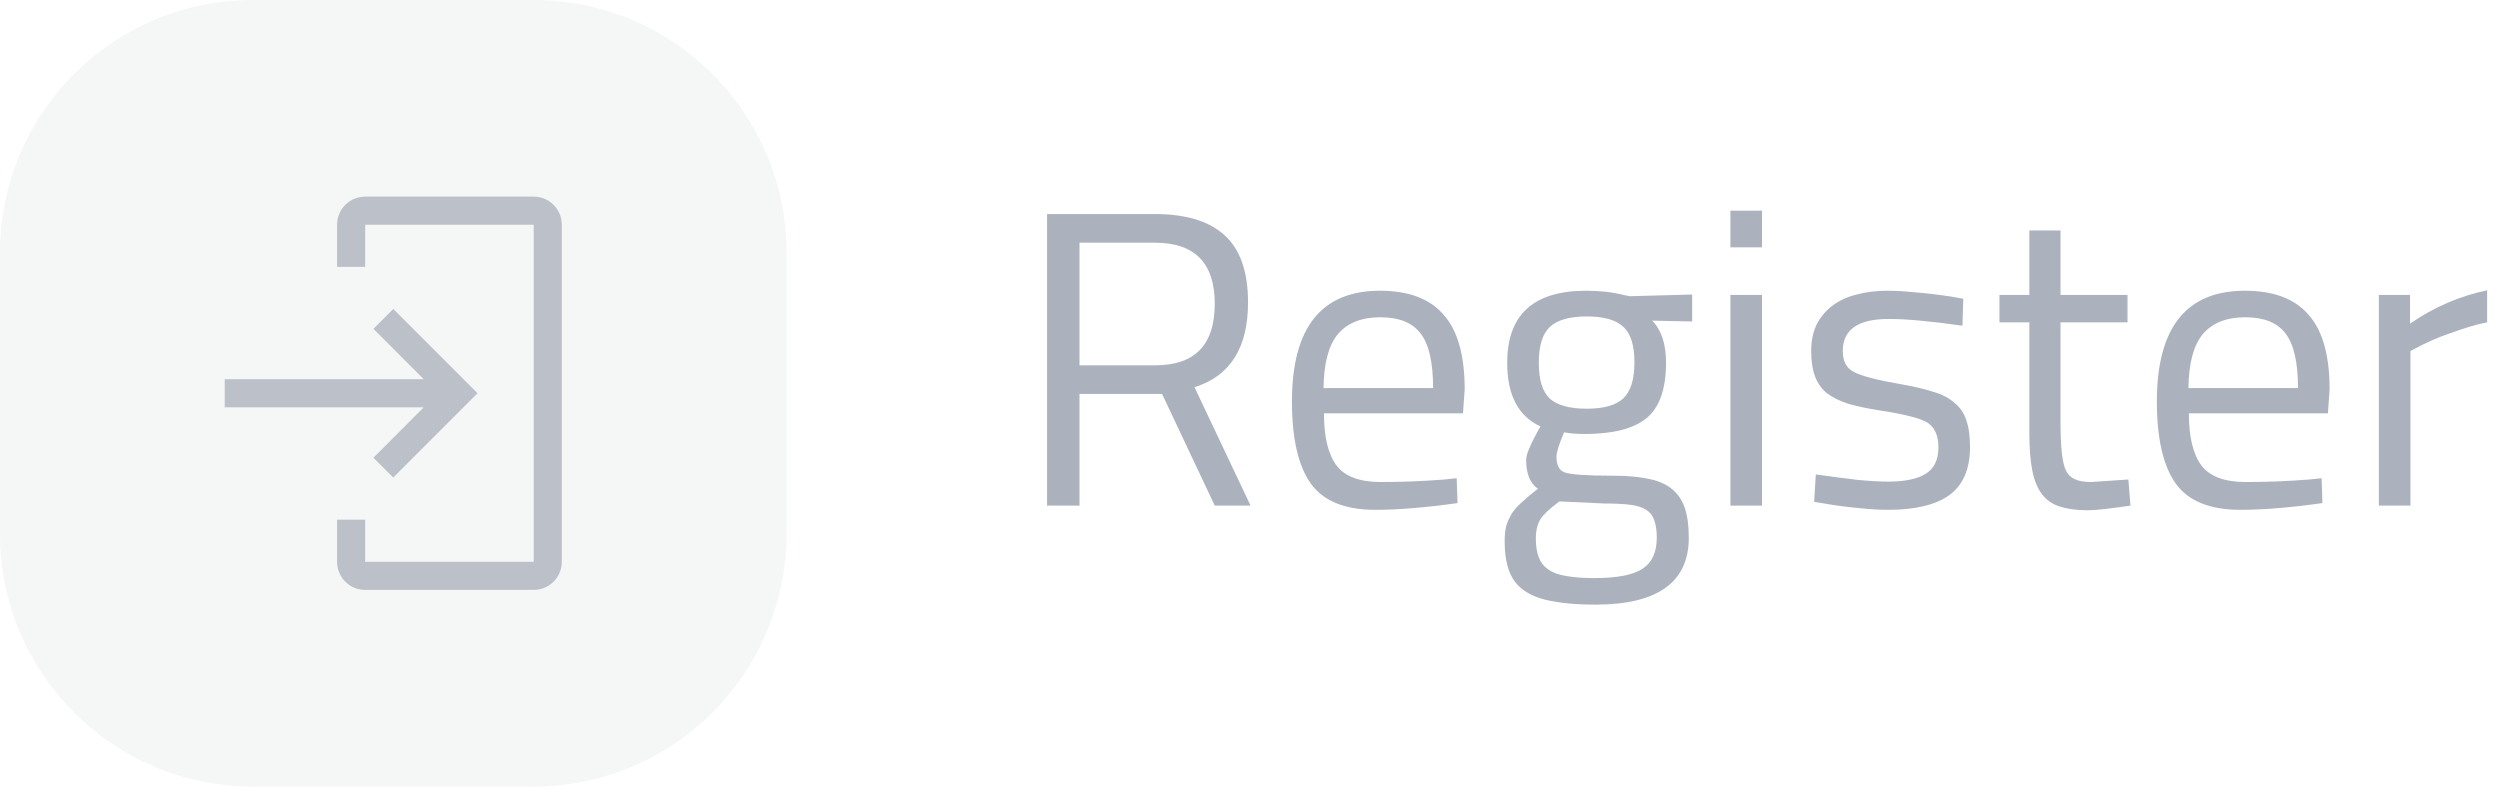 <svg width="89" height="28" viewBox="0 0 89 28" fill="none" xmlns="http://www.w3.org/2000/svg">
<path d="M41.37 14.025H38.43V18H37.275V7.62H41.115C42.225 7.62 43.055 7.875 43.605 8.385C44.155 8.885 44.43 9.68 44.43 10.77C44.43 12.38 43.795 13.385 42.525 13.785L44.52 18H43.245L41.37 14.025ZM38.43 13.005H41.13C42.54 13.005 43.245 12.275 43.245 10.815C43.245 9.365 42.535 8.64 41.115 8.64H38.43V13.005Z" fill="#0F2347" fill-opacity="0.35"/>
<path d="M51.423 17.07L51.858 17.025L51.888 17.91C51.318 17.99 50.788 18.05 50.298 18.09C49.818 18.13 49.373 18.15 48.963 18.15C47.883 18.15 47.118 17.84 46.668 17.22C46.218 16.59 45.993 15.615 45.993 14.295C45.993 11.665 47.038 10.35 49.128 10.35C50.148 10.35 50.903 10.635 51.393 11.205C51.893 11.765 52.143 12.65 52.143 13.86L52.083 14.715H47.133C47.133 15.555 47.283 16.175 47.583 16.575C47.883 16.965 48.408 17.16 49.158 17.16C49.908 17.16 50.663 17.13 51.423 17.07ZM47.118 13.815H51.018C51.018 12.895 50.868 12.245 50.568 11.865C50.278 11.485 49.803 11.295 49.143 11.295C48.473 11.295 47.968 11.495 47.628 11.895C47.298 12.295 47.128 12.935 47.118 13.815Z" fill="#0F2347" fill-opacity="0.35"/>
<path d="M56.791 21.525C56.191 21.525 55.686 21.485 55.276 21.405C54.866 21.335 54.531 21.21 54.271 21.03C54.021 20.86 53.841 20.63 53.731 20.34C53.621 20.05 53.566 19.69 53.566 19.26C53.566 19.05 53.586 18.865 53.626 18.705C53.676 18.555 53.746 18.405 53.836 18.255C53.936 18.115 54.061 17.98 54.211 17.85C54.361 17.71 54.541 17.56 54.751 17.4C54.471 17.21 54.331 16.865 54.331 16.365C54.331 16.195 54.456 15.88 54.706 15.42L54.841 15.18C54.051 14.82 53.656 14.065 53.656 12.915C53.656 11.205 54.591 10.35 56.461 10.35C56.961 10.35 57.406 10.4 57.796 10.5L58.021 10.545L60.241 10.485V11.445L58.816 11.415C59.146 11.745 59.311 12.245 59.311 12.915C59.311 13.855 59.076 14.515 58.606 14.895C58.146 15.265 57.416 15.45 56.416 15.45C56.126 15.45 55.881 15.43 55.681 15.39C55.501 15.82 55.411 16.105 55.411 16.245C55.411 16.555 55.506 16.745 55.696 16.815C55.906 16.895 56.481 16.935 57.421 16.935C57.901 16.935 58.311 16.97 58.651 17.04C58.991 17.1 59.271 17.215 59.491 17.385C59.711 17.555 59.871 17.78 59.971 18.06C60.071 18.35 60.121 18.71 60.121 19.14C60.121 20.73 59.011 21.525 56.791 21.525ZM54.781 12.915C54.781 13.515 54.911 13.94 55.171 14.19C55.441 14.43 55.881 14.55 56.491 14.55C57.101 14.55 57.536 14.425 57.796 14.175C58.056 13.925 58.186 13.5 58.186 12.9C58.186 12.3 58.056 11.88 57.796 11.64C57.536 11.39 57.101 11.265 56.491 11.265C55.881 11.265 55.441 11.39 55.171 11.64C54.911 11.89 54.781 12.315 54.781 12.915ZM54.676 19.17C54.676 19.44 54.711 19.665 54.781 19.845C54.851 20.025 54.966 20.17 55.126 20.28C55.286 20.39 55.496 20.465 55.756 20.505C56.026 20.555 56.361 20.58 56.761 20.58C57.561 20.58 58.131 20.47 58.471 20.25C58.811 20.03 58.981 19.66 58.981 19.14C58.981 18.89 58.951 18.685 58.891 18.525C58.841 18.365 58.746 18.24 58.606 18.15C58.466 18.06 58.276 18 58.036 17.97C57.796 17.94 57.496 17.925 57.136 17.925L55.516 17.85C55.186 18.09 54.961 18.3 54.841 18.48C54.731 18.66 54.676 18.89 54.676 19.17Z" fill="#0F2347" fill-opacity="0.35"/>
<path d="M62.727 18V10.5H61.602V18H62.727ZM62.727 8.805V7.5H61.602V8.805H62.727Z" fill="#0F2347" fill-opacity="0.35"/>
<path d="M67.238 11.355C66.148 11.355 65.603 11.735 65.603 12.495C65.603 12.855 65.728 13.1 65.978 13.23C66.238 13.38 66.808 13.53 67.688 13.68C68.138 13.76 68.518 13.85 68.828 13.95C69.138 14.04 69.388 14.17 69.578 14.34C69.778 14.5 69.918 14.705 69.998 14.955C70.088 15.205 70.133 15.525 70.133 15.915C70.133 16.695 69.888 17.265 69.398 17.625C68.908 17.975 68.183 18.15 67.223 18.15C66.913 18.15 66.573 18.13 66.203 18.09C65.843 18.06 65.453 18.01 65.033 17.94L64.583 17.865L64.643 16.89C65.213 16.97 65.713 17.035 66.143 17.085C66.573 17.125 66.933 17.145 67.223 17.145C67.803 17.145 68.243 17.055 68.543 16.875C68.853 16.685 69.008 16.37 69.008 15.93C69.008 15.51 68.878 15.215 68.618 15.045C68.348 14.885 67.778 14.74 66.908 14.61C66.468 14.54 66.093 14.46 65.783 14.37C65.483 14.27 65.233 14.145 65.033 13.995C64.843 13.835 64.703 13.635 64.613 13.395C64.523 13.155 64.478 12.855 64.478 12.495C64.478 12.135 64.543 11.82 64.673 11.55C64.813 11.28 65.003 11.055 65.243 10.875C65.483 10.695 65.768 10.565 66.098 10.485C66.428 10.395 66.788 10.35 67.178 10.35C67.488 10.35 67.833 10.37 68.213 10.41C68.593 10.44 69.013 10.49 69.473 10.56L69.893 10.635L69.863 11.595C69.303 11.515 68.803 11.455 68.363 11.415C67.933 11.375 67.558 11.355 67.238 11.355Z" fill="#0F2347" fill-opacity="0.35"/>
<path d="M75.74 10.5V11.475H73.355V15.06C73.355 15.93 73.42 16.495 73.55 16.755C73.67 17.025 73.965 17.16 74.435 17.16L75.77 17.07L75.845 18C75.505 18.05 75.205 18.09 74.945 18.12C74.695 18.15 74.485 18.165 74.315 18.165C73.925 18.165 73.595 18.12 73.325 18.03C73.065 17.95 72.855 17.805 72.695 17.595C72.535 17.385 72.42 17.105 72.35 16.755C72.28 16.405 72.245 15.96 72.245 15.42V11.475H71.18V10.5H72.245V8.205H73.355V10.5H75.74Z" fill="#0F2347" fill-opacity="0.35"/>
<path d="M82.214 17.07L82.649 17.025L82.679 17.91C82.109 17.99 81.579 18.05 81.089 18.09C80.609 18.13 80.164 18.15 79.754 18.15C78.674 18.15 77.909 17.84 77.459 17.22C77.009 16.59 76.784 15.615 76.784 14.295C76.784 11.665 77.829 10.35 79.919 10.35C80.939 10.35 81.694 10.635 82.184 11.205C82.684 11.765 82.934 12.65 82.934 13.86L82.874 14.715H77.924C77.924 15.555 78.074 16.175 78.374 16.575C78.674 16.965 79.199 17.16 79.949 17.16C80.699 17.16 81.454 17.13 82.214 17.07ZM77.909 13.815H81.809C81.809 12.895 81.659 12.245 81.359 11.865C81.069 11.485 80.594 11.295 79.934 11.295C79.264 11.295 78.759 11.495 78.419 11.895C78.089 12.295 77.919 12.935 77.909 13.815Z" fill="#0F2347" fill-opacity="0.35"/>
<path d="M85.812 18H84.687V10.5H85.797V11.52C86.657 10.93 87.572 10.535 88.542 10.335V11.475C88.332 11.515 88.112 11.57 87.882 11.64C87.662 11.71 87.442 11.785 87.222 11.865C87.012 11.935 86.817 12.01 86.637 12.09C86.457 12.17 86.307 12.24 86.187 12.3L85.812 12.495V18Z" fill="#0F2347" fill-opacity="0.35"/>
<path d="M0 9C0 4.029 4.029 0 9 0H19C23.971 0 28 4.029 28 9V19C28 23.971 23.971 28 19 28H9C4.029 28 0 23.971 0 19V9Z" fill="#D1D3D5" fill-opacity="0.2"/>
<path d="M19 21H13C12.735 21 12.48 20.895 12.293 20.707C12.105 20.52 12 20.265 12 20V18.5H13V20H19V8H13V9.5H12V8C12 7.735 12.105 7.48 12.293 7.293C12.48 7.105 12.735 7 13 7H19C19.265 7 19.52 7.105 19.707 7.293C19.895 7.48 20 7.735 20 8V20C20 20.265 19.895 20.52 19.707 20.707C19.52 20.895 19.265 21 19 21Z" fill="#0F2347" fill-opacity="0.25"/>
<path d="M13.295 16.295L15.085 14.5H8V13.5H15.085L13.295 11.705L14 11L17 14L14 17L13.295 16.295Z" fill="#0F2347" fill-opacity="0.25"/>
</svg>
